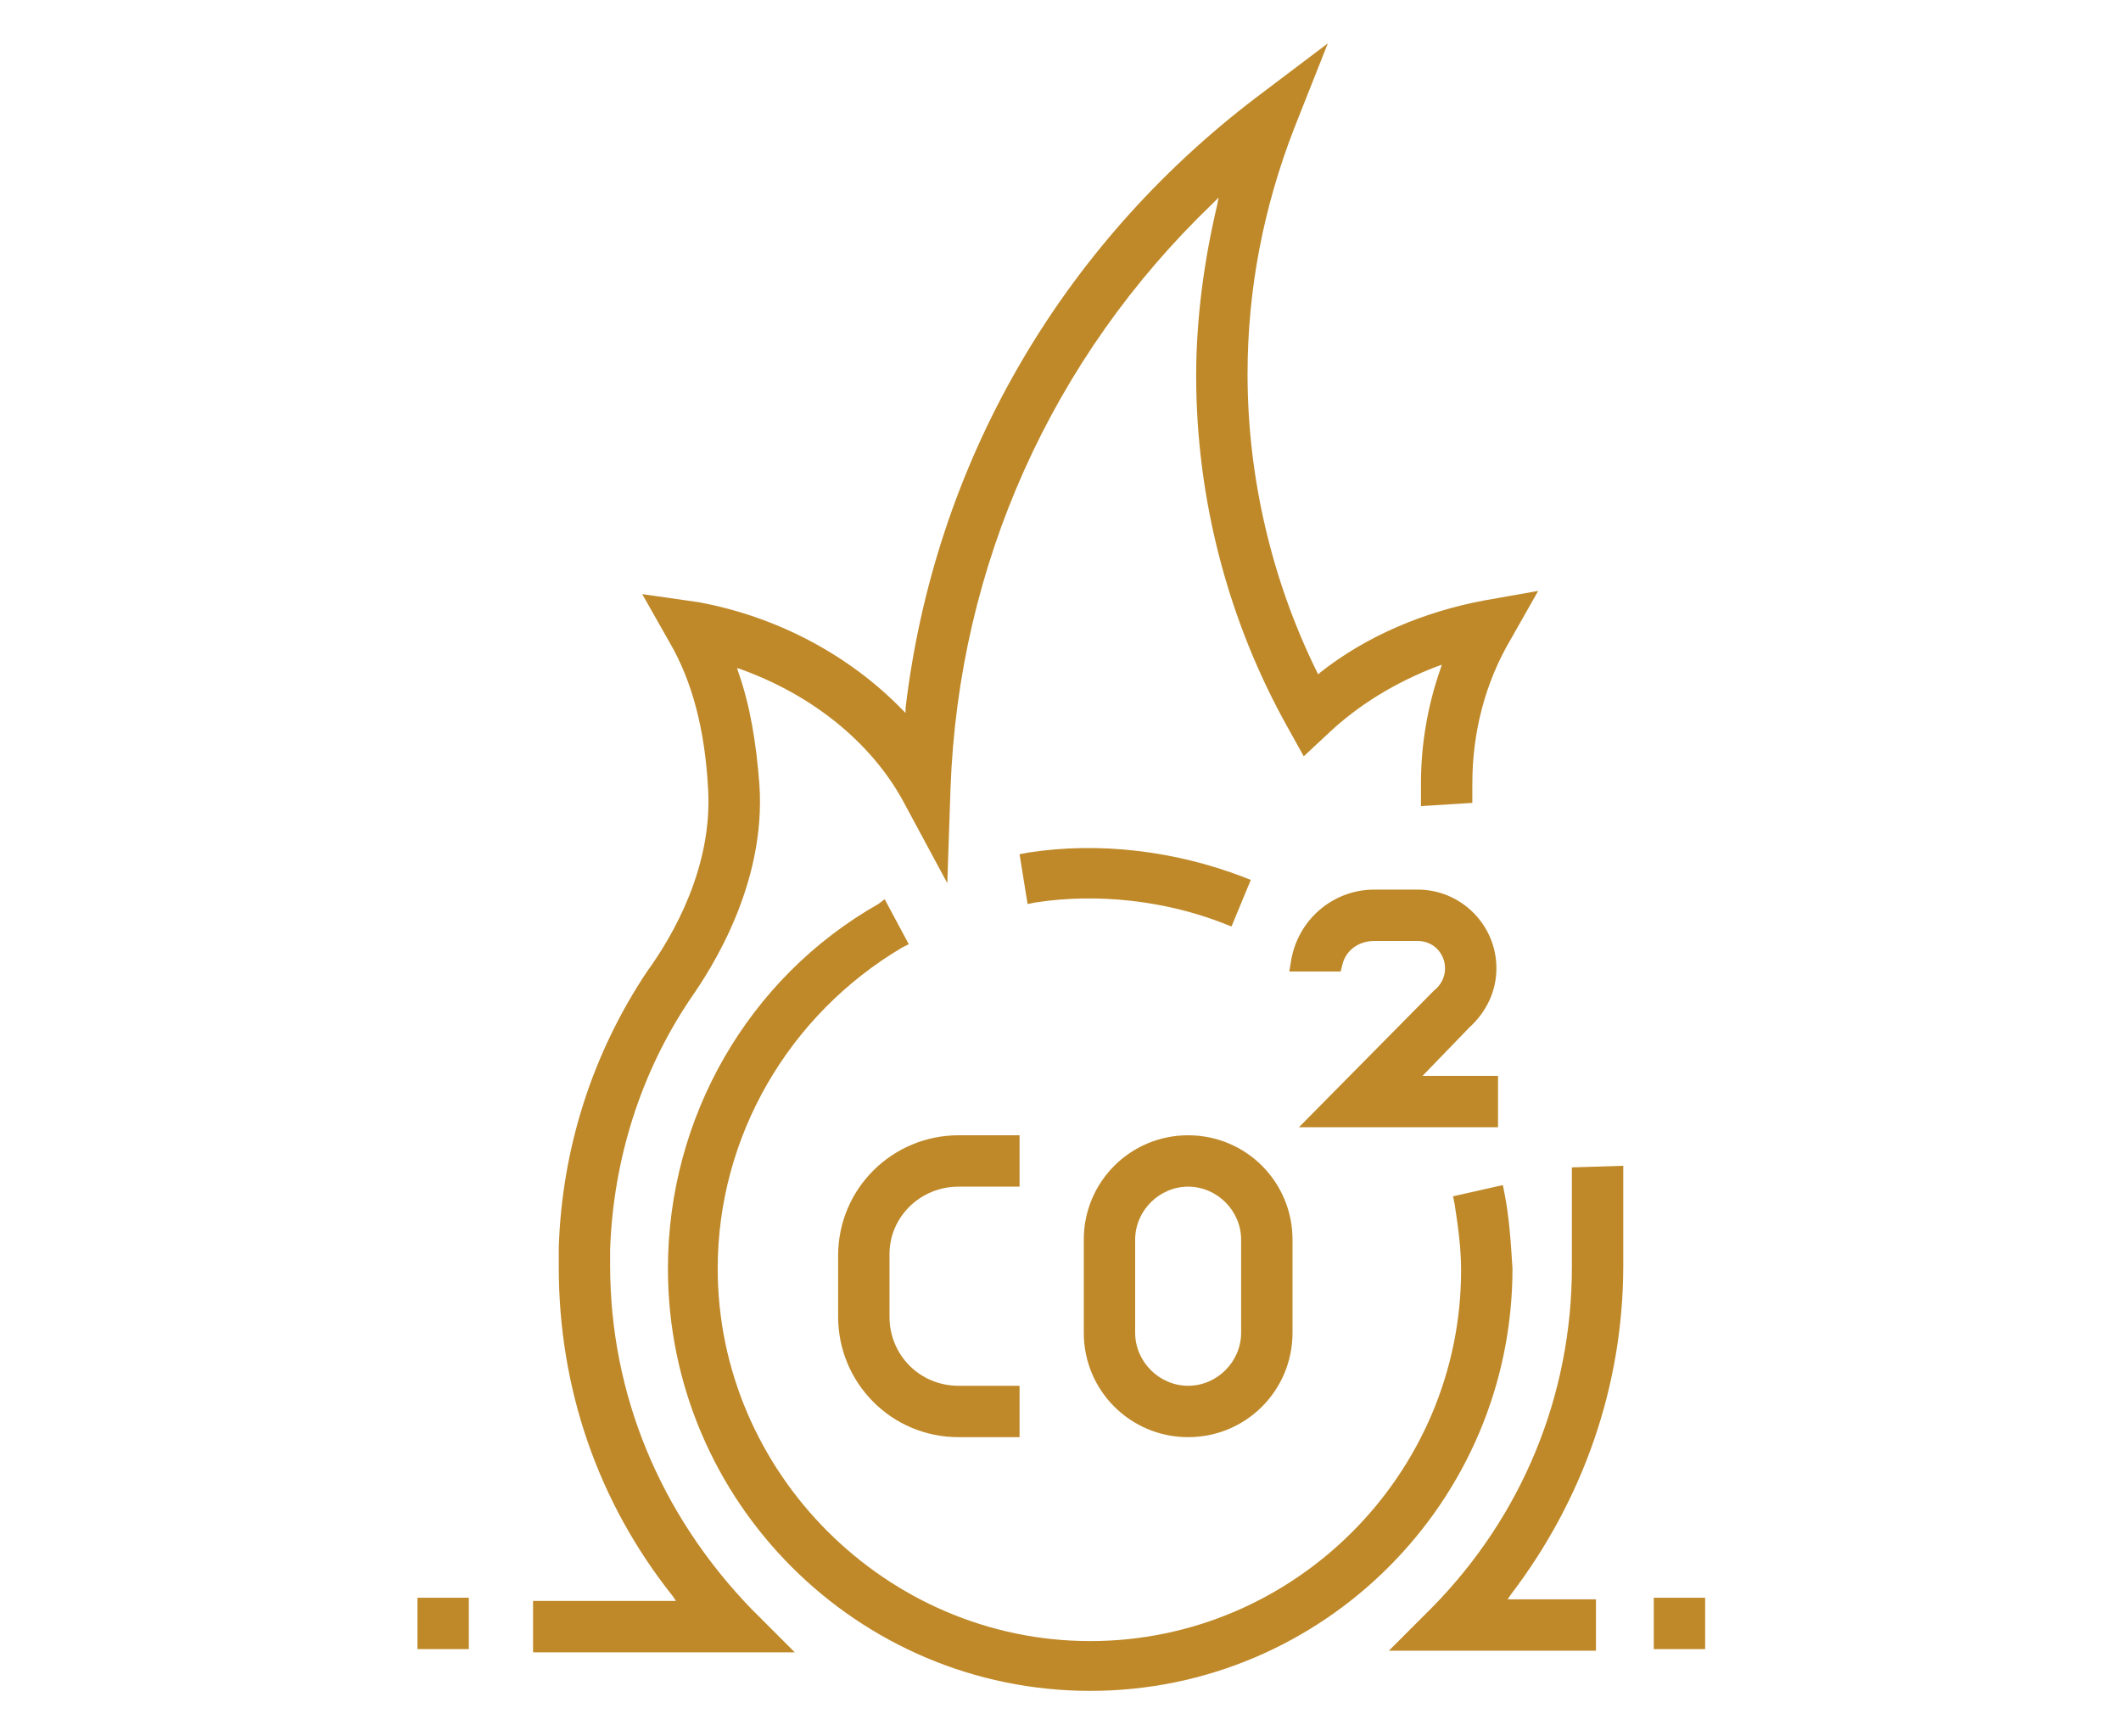 <svg version="1.1" id="result_two" xmlns="http://www.w3.org/2000/svg" xmlns:xlink="http://www.w3.org/1999/xlink" x="0px"
	 y="0px" width="132.1px" height="108.1px" viewBox="0 0 132.1 108.1" style="enable-background:new 0 0 132.1 108.1;"
	 xml:space="preserve">
<style type="text/css">
	.result_two-st0{fill:#BF8929;}
</style>
<g>
	<path class="result_two-st0" d="M74,89.5c3.6,0,6.5-2.9,6.5-6.5v-5.8c0-3.6-2.9-6.5-6.5-6.5c-3.6,0-6.5,2.9-6.5,6.5V83
		C67.5,86.6,70.4,89.5,74,89.5z M70.7,83v-5.8c0-1.8,1.5-3.3,3.3-3.3c1.8,0,3.3,1.5,3.3,3.3V83c0,1.8-1.5,3.3-3.3,3.3
		C72.2,86.3,70.7,84.8,70.7,83z"/>
	<path class="result_two-st0" d="M80.9,70.2h12.4V67h-4.7l2.9-3c1.1-1,1.7-2.3,1.7-3.7c0-2.7-2.2-4.9-4.9-4.9h-2.7c-2.6,0-4.8,1.9-5.2,4.5
		l-0.1,0.6h3.2l0.1-0.4c0.2-0.9,1-1.5,2-1.5h2.7c1,0,1.7,0.8,1.7,1.7c0,0.5-0.2,1-0.7,1.4L80.9,70.2z"/>
	<path class="result_two-st0" d="M59.7,73.9h3.8v-3.2h-3.8c-4.1,0-7.5,3.3-7.5,7.5V82c0,4.1,3.3,7.5,7.5,7.5h3.8v-3.2h-3.8
		c-2.4,0-4.3-1.9-4.3-4.3v-3.9C55.4,75.8,57.3,73.9,59.7,73.9z"/>
	<path class="result_two-st0" d="M38,78.8c0-0.2,0-0.5,0-0.7l0-0.3c0.2-5.6,1.9-11,5-15.6c1.4-2,4.7-7.2,4.3-13.3c-0.2-2.7-0.6-5-1.3-7
		l-0.1-0.3l0.3,0.1c4.4,1.6,8,4.5,10,8.1l2.8,5.2l0.2-5.9c0.5-13.9,6.3-26.8,16.3-36.4l0.4-0.4l-0.1,0.5c-0.8,3.4-1.3,7-1.3,10.6
		c0,7.7,2,15.3,5.7,21.9l1,1.8l1.5-1.4c1.9-1.8,4.2-3.2,6.8-4.2l0.3-0.1l-0.1,0.3c-0.8,2.3-1.2,4.7-1.2,7.1c0,0.3,0,0.6,0,0.9l0,0.5
		l3.2-0.2l0-0.5c0-0.2,0-0.5,0-0.7c0-3.2,0.8-6.3,2.4-9l1.7-3l-3.4,0.6c-3.7,0.7-7.3,2.2-10.2,4.5L82.1,42L82,41.8
		c-2.8-5.7-4.3-12.1-4.3-18.5c0-5.3,1-10.4,2.9-15.3l2.1-5.3l-4.5,3.4c-12.2,9.3-20,22.8-21.8,38l0,0.3l-0.2-0.2
		c-3.3-3.4-7.8-5.8-12.7-6.7L40,37l1.7,3c1.4,2.4,2.2,5.4,2.4,9.1c0.3,4.9-2.2,9.2-3.8,11.4c-3.4,5.1-5.3,11-5.5,17.2l0,0.4
		c0,0.3,0,0.5,0,0.8c0,7.5,2.4,14.6,7.1,20.5l0.2,0.3h-8.9v3.2h16.3l-2.7-2.7C41.1,94.3,38,86.8,38,78.8z"/>
	<path class="result_two-st0" d="M101.1,78.8c0-0.2,0-4.1,0-5.7l0-0.5l-3.2,0.1l0,0.5c0,1.6,0,5.5,0,5.7c0,8-3.1,15.5-8.7,21.2l-2.7,2.7h12.9
		v-3.2h-5.5l0.2-0.3C98.6,93.4,101.1,86.3,101.1,78.8z"/>
	<rect x="103" y="99.5" class="result_two-st0" width="3.2" height="3.2"/>
	<rect x="26" y="99.5" class="result_two-st0" width="3.2" height="3.2"/>
	<path class="result_two-st0" d="M76.2,57.5l0.5,0.2l1.2-2.9l-0.5-0.2c-4.2-1.6-8.9-2.2-13.4-1.5l-0.5,0.1l0.5,3.1l0.5-0.1
		C68.4,55.6,72.6,56.1,76.2,57.5z"/>
	<path class="result_two-st0" d="M93.7,74.3l-0.1-0.5l-3.1,0.7l0.1,0.5c0.2,1.3,0.4,2.7,0.4,4.1c0,12.7-10.4,23.1-23.1,23.1S44.7,91.7,44.7,79
		c0-8.2,4.4-15.8,11.5-20l0.4-0.2L55.1,56l-0.4,0.3C46.6,60.9,41.6,69.6,41.6,79c0,14.5,11.8,26.3,26.3,26.3
		c14.5,0,26.3-11.8,26.3-26.3C94.1,77.4,94,75.8,93.7,74.3z"/>
</g>
</svg>
